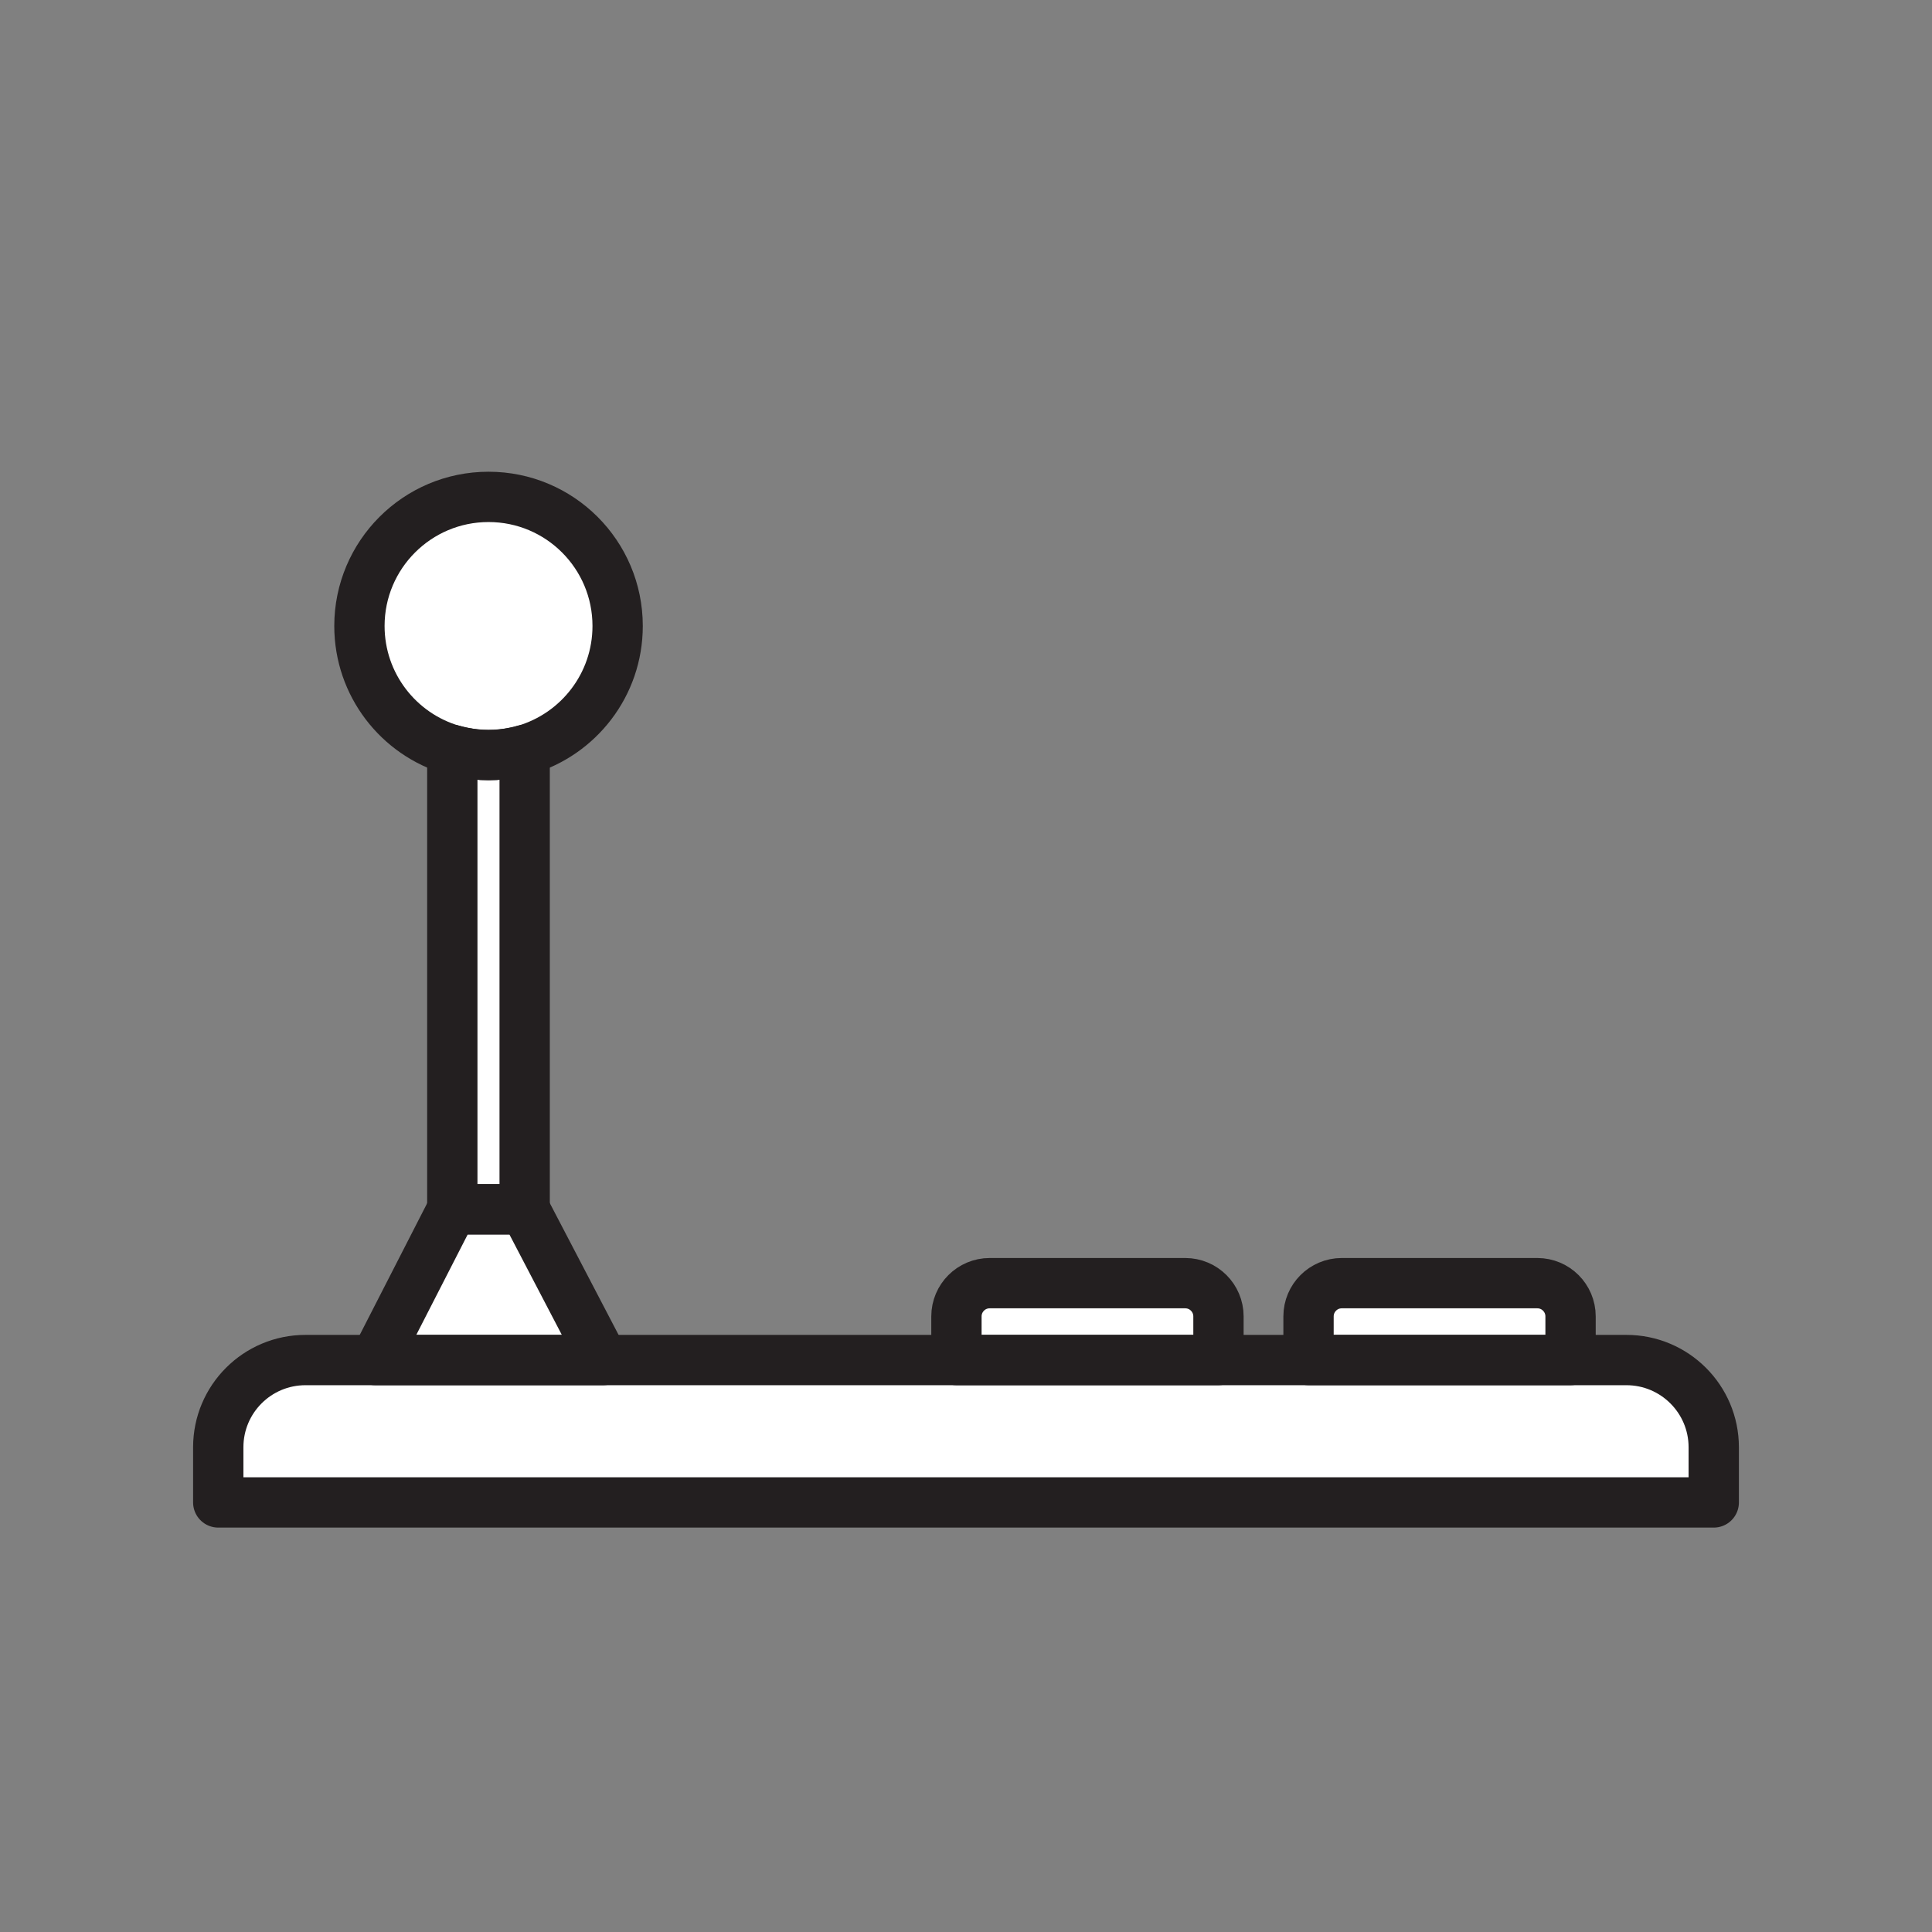 <svg xmlns="http://www.w3.org/2000/svg" viewBox="0 0 1920 1920">
    <rect x="0" y="0" width="1920" height="1920" fill="#808080" stroke="none"/>
    <style>
        .st0{fill:#fff}.st1{fill:none;stroke:#231f20;stroke-width:50;stroke-linecap:round;stroke-linejoin:round;stroke-miterlimit:10}
    </style>
    <path class="st0" d="M1616.4 1351.6H303.6c-47.9 0-86.7 38.8-86.7 86.7v54.8H1703v-54.8c0-47.9-38.8-86.7-86.6-86.7z" id="Layer_13"/>
    <path class="st0" d="M1177.9 1275.2H983.5c-18.2 0-33 14.8-33 33v43.4h260.4v-43.4c0-18.2-14.8-33-33-33z" id="Layer_14"/>
    <path class="st0" d="M1527.8 1275.2h-194.4c-18.2 0-33 14.8-33 33v43.4h260.3v-43.4c.1-18.2-14.7-33-32.9-33z" id="Layer_15"/>
    <path class="st0" d="M521.5 1201.8V745.2c-3.4 1-6.8 1.8-10.3 2.5-8.3 1.7-16.9 2.6-25.6 2.6s-17.4-.9-25.6-2.6c-3.5-.7-6.9-1.6-10.3-2.5v456.6L373 1351.6h226.8l-78.3-149.8z" id="Layer_17"/>
    <path class="st0" d="M485.5 493.8c-70.9 0-128.3 57.4-128.3 128.3 0 58.4 39 107.6 92.3 123.2 3.4 1 6.8 1.8 10.3 2.5 8.3 1.7 16.9 2.6 25.6 2.6s17.4-.9 25.6-2.6c3.5-.7 6.9-1.6 10.3-2.5 53.3-15.5 92.3-64.8 92.3-123.2.2-70.9-57.2-128.3-128.1-128.3z" id="Layer_18"/>
    <g id="STROKES">
        <path class="st1" d="M1703.1 1438.3v54.8H216.9v-54.8c0-47.9 38.8-86.7 86.7-86.7h1312.7c47.9 0 86.8 38.8 86.8 86.7z"/>
        <path class="st1" d="M1210.9 1351.6H950.5v-43.4c0-18.2 14.8-33 33-33h194.4c18.2 0 33 14.8 33 33v43.4z"/>
        <path class="st1" d="M1560.8 1351.6h-260.4v-43.4c0-18.2 14.8-33 33-33h194.4c18.2 0 33 14.8 33 33v43.4z"/>
        <path class="st1" d="M599.6 1351.6H372.8l76.7-149.8h71.9z"/>
        <path class="st1" d="M521.4 745.2v456.6h-71.9V745.2c3.4 1 6.8 1.8 10.3 2.5 8.3 1.7 16.9 2.6 25.7 2.6s17.4-.9 25.7-2.6c3.4-.6 6.9-1.5 10.2-2.5z"/>
        <path class="st1" d="M613.8 622.1c0 58.4-39 107.6-92.3 123.2-3.4 1-6.8 1.8-10.3 2.5-8.3 1.7-16.9 2.6-25.7 2.6s-17.4-.9-25.7-2.6c-3.5-.7-6.9-1.6-10.3-2.5-53.3-15.5-92.3-64.8-92.3-123.2 0-70.8 57.4-128.3 128.3-128.3s128.3 57.4 128.3 128.3z"/>
    </g>
</svg>
